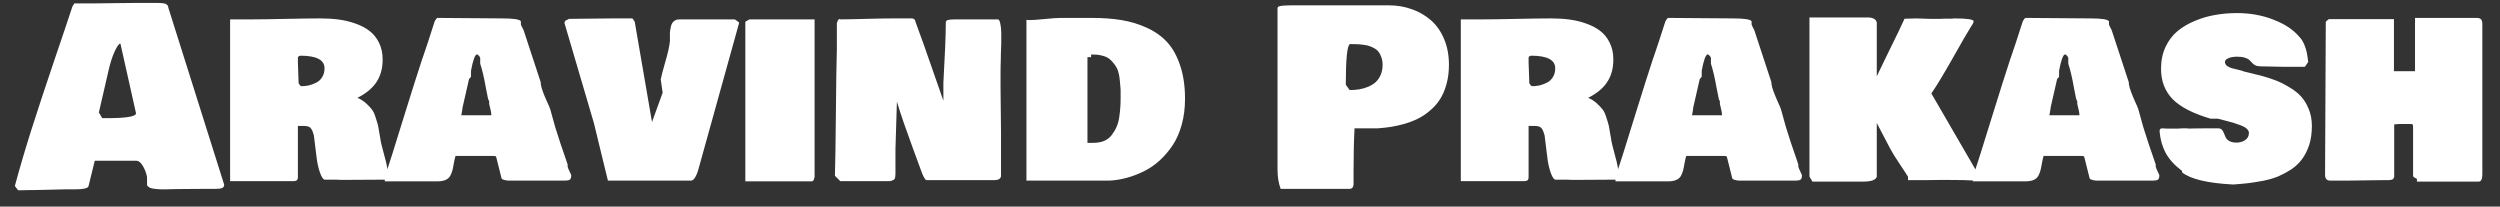 <svg width="121" height="10" viewBox="0 0 121 10" fill="none" xmlns="http://www.w3.org/2000/svg">
<rect x="0" y="0" width="121" height="10" fill="#333333" stroke="none"/>
<path d="M0.719 9C0.961 8.105 1.229 7.197 1.521 6.275C1.814 5.354 2.178 4.252 2.611 2.971C3.049 1.686 3.348 0.797 3.508 0.305C3.555 0.227 3.586 0.18 3.602 0.164H4.586C4.816 0.164 5.156 0.16 5.605 0.152C6.055 0.145 6.395 0.141 6.625 0.141H7.609C7.668 0.141 7.717 0.143 7.756 0.146C7.795 0.146 7.842 0.15 7.896 0.158C7.951 0.166 7.994 0.178 8.025 0.193C8.061 0.209 8.09 0.232 8.113 0.264C8.137 0.295 8.148 0.332 8.148 0.375L10.85 8.936C10.85 9.014 10.82 9.066 10.762 9.094C10.707 9.125 10.602 9.141 10.445 9.141H9.906C9.75 9.141 9.518 9.143 9.209 9.146C8.9 9.15 8.668 9.152 8.512 9.152C8.465 9.152 8.369 9.154 8.225 9.158C8.084 9.166 7.965 9.168 7.867 9.164C7.77 9.164 7.66 9.158 7.539 9.146C7.422 9.139 7.326 9.117 7.252 9.082C7.182 9.051 7.137 9.008 7.117 8.953V8.566C7.078 8.371 7.01 8.191 6.912 8.027C6.814 7.863 6.711 7.781 6.602 7.781H4.586L4.281 9.023C4.238 9.117 4.02 9.164 3.625 9.164H3.156C2.988 9.164 2.738 9.17 2.406 9.182C2.074 9.193 1.824 9.199 1.656 9.199H1.492C1.43 9.199 1.33 9.201 1.193 9.205C1.061 9.209 0.957 9.211 0.883 9.211C0.852 9.18 0.797 9.109 0.719 9ZM4.785 5.443L4.949 5.719H5.336C5.648 5.719 5.934 5.701 6.191 5.666C6.453 5.627 6.584 5.566 6.584 5.484L5.828 2.109C5.758 2.109 5.662 2.242 5.541 2.508C5.424 2.773 5.328 3.074 5.254 3.41L4.785 5.443ZM11.137 0.938H12.227C12.562 0.938 13.1 0.93 13.838 0.914C14.576 0.898 15.129 0.891 15.496 0.891C15.812 0.891 16.107 0.908 16.381 0.943C16.658 0.979 16.93 1.043 17.195 1.137C17.465 1.23 17.693 1.35 17.881 1.494C18.072 1.639 18.227 1.83 18.344 2.068C18.461 2.303 18.52 2.574 18.52 2.883C18.52 3.309 18.42 3.672 18.221 3.973C18.021 4.273 17.715 4.527 17.301 4.734C17.465 4.805 17.607 4.896 17.729 5.01C17.85 5.123 17.941 5.221 18.004 5.303C18.07 5.385 18.133 5.523 18.191 5.719C18.254 5.91 18.291 6.037 18.303 6.1C18.314 6.158 18.34 6.307 18.379 6.545C18.391 6.6 18.398 6.641 18.402 6.668C18.418 6.824 18.484 7.111 18.602 7.529C18.719 7.943 18.777 8.262 18.777 8.484C18.777 8.625 18.734 8.695 18.648 8.695C18.414 8.695 18.059 8.697 17.582 8.701C17.109 8.705 16.758 8.707 16.527 8.707C16.434 8.699 16.293 8.695 16.105 8.695H15.707C15.629 8.672 15.553 8.551 15.479 8.332C15.404 8.113 15.352 7.867 15.32 7.594L15.191 6.551C15.168 6.465 15.148 6.404 15.133 6.369C15.121 6.33 15.098 6.285 15.062 6.234C15.027 6.18 14.979 6.143 14.916 6.123C14.857 6.104 14.781 6.094 14.688 6.094H14.418V8.438C14.418 8.449 14.418 8.469 14.418 8.496C14.418 8.52 14.418 8.537 14.418 8.549C14.418 8.557 14.418 8.57 14.418 8.59C14.418 8.609 14.416 8.625 14.412 8.637C14.408 8.645 14.404 8.656 14.4 8.672C14.396 8.688 14.391 8.699 14.383 8.707C14.379 8.711 14.371 8.719 14.359 8.73C14.352 8.738 14.34 8.744 14.324 8.748C14.312 8.752 14.297 8.756 14.277 8.76C14.262 8.764 14.242 8.766 14.219 8.766H11.137V0.938ZM14.453 4.031C14.461 4.039 14.473 4.057 14.488 4.084C14.504 4.107 14.52 4.127 14.535 4.143C14.551 4.158 14.566 4.168 14.582 4.172C14.699 4.172 14.816 4.16 14.934 4.137C15.051 4.109 15.17 4.066 15.291 4.008C15.416 3.949 15.516 3.859 15.59 3.738C15.668 3.617 15.707 3.473 15.707 3.305C15.707 2.898 15.316 2.695 14.535 2.695C14.457 2.715 14.418 2.746 14.418 2.789V3.012C14.418 3.125 14.424 3.295 14.435 3.521C14.447 3.748 14.453 3.918 14.453 4.031ZM22.047 7.547C22.02 7.637 21.992 7.756 21.965 7.904C21.941 8.049 21.918 8.164 21.895 8.25C21.875 8.332 21.84 8.42 21.789 8.514C21.738 8.604 21.66 8.67 21.555 8.713C21.453 8.756 21.32 8.777 21.156 8.777H18.625V8.578C18.832 7.957 19.133 7.004 19.527 5.719C19.926 4.434 20.234 3.461 20.453 2.801V2.812C20.586 2.434 20.781 1.84 21.039 1.031C21.043 1.023 21.049 1.014 21.057 1.002C21.092 0.943 21.125 0.898 21.156 0.867L24.32 0.891C24.859 0.891 25.156 0.938 25.211 1.031V1.184C25.219 1.219 25.262 1.309 25.34 1.453C25.719 2.613 25.996 3.457 26.172 3.984V4.055C26.188 4.168 26.223 4.297 26.277 4.441C26.332 4.586 26.396 4.742 26.471 4.91C26.549 5.074 26.604 5.203 26.635 5.297L26.869 6.141C27.006 6.594 27.207 7.199 27.473 7.957V7.945V8.062C27.484 8.117 27.514 8.191 27.561 8.285C27.607 8.379 27.637 8.445 27.648 8.484C27.648 8.594 27.625 8.664 27.578 8.695C27.535 8.727 27.449 8.742 27.32 8.742H24.602C24.535 8.734 24.492 8.729 24.473 8.725C24.453 8.721 24.422 8.713 24.379 8.701C24.34 8.689 24.311 8.674 24.291 8.654C24.275 8.635 24.266 8.609 24.262 8.578L24.039 7.688C24.023 7.613 24.008 7.572 23.992 7.564C23.977 7.553 23.93 7.547 23.852 7.547H22.047ZM22.328 5.461V5.484V5.461ZM23.617 4.758C23.594 4.648 23.559 4.473 23.512 4.23C23.469 3.984 23.426 3.771 23.383 3.592C23.34 3.408 23.293 3.238 23.242 3.082V2.801C23.211 2.719 23.156 2.66 23.078 2.625V2.637C22.984 2.656 22.891 2.918 22.797 3.422V3.703C22.789 3.73 22.771 3.756 22.744 3.779C22.717 3.803 22.703 3.816 22.703 3.82C22.574 4.391 22.469 4.852 22.387 5.203C22.387 5.242 22.377 5.311 22.357 5.408C22.338 5.506 22.328 5.562 22.328 5.578H23.781C23.781 5.477 23.746 5.293 23.676 5.027V4.898C23.672 4.887 23.66 4.865 23.641 4.834C23.625 4.799 23.617 4.773 23.617 4.758ZM31.979 3.844C32.006 3.695 32.08 3.412 32.201 2.994C32.326 2.572 32.4 2.238 32.424 1.992V1.582C32.424 1.574 32.428 1.541 32.435 1.482C32.447 1.424 32.453 1.389 32.453 1.377C32.457 1.365 32.463 1.336 32.471 1.289C32.482 1.238 32.492 1.205 32.5 1.189C32.512 1.174 32.525 1.148 32.541 1.113C32.56 1.078 32.58 1.055 32.6 1.043C32.619 1.027 32.643 1.01 32.67 0.99C32.701 0.971 32.734 0.957 32.77 0.949C32.809 0.941 32.85 0.938 32.893 0.938H35.565C35.572 0.941 35.596 0.957 35.635 0.984C35.674 1.012 35.705 1.035 35.728 1.055C35.756 1.074 35.772 1.09 35.775 1.102L33.812 8.162C33.77 8.326 33.715 8.465 33.648 8.578C33.586 8.688 33.514 8.742 33.432 8.742H29.424C29.361 8.492 29.289 8.197 29.207 7.857C29.125 7.518 29.043 7.18 28.961 6.844C28.879 6.504 28.807 6.207 28.744 5.953L27.32 1.113C27.32 1.023 27.385 0.965 27.514 0.938V0.914C27.748 0.914 28.102 0.91 28.574 0.902C29.051 0.895 29.396 0.891 29.611 0.891H30.572C30.6 0.891 30.617 0.896 30.625 0.908C30.637 0.916 30.648 0.936 30.66 0.967C30.676 0.994 30.695 1.02 30.719 1.043L31.557 5.906L32.072 4.488L31.979 3.844ZM36.074 8.777V1.078C36.078 1.047 36.109 1.02 36.168 0.996C36.227 0.969 36.262 0.949 36.273 0.938H39.426V8.566C39.406 8.648 39.387 8.705 39.367 8.736C39.352 8.764 39.324 8.777 39.285 8.777H36.074ZM48.309 0.938C48.355 0.953 48.391 1.021 48.414 1.143C48.441 1.26 48.457 1.408 48.461 1.588C48.465 1.768 48.465 1.939 48.461 2.104C48.457 2.268 48.451 2.436 48.443 2.607C48.44 2.779 48.438 2.887 48.438 2.93C48.43 3.086 48.426 3.305 48.426 3.586V4.207C48.426 4.48 48.43 4.855 48.438 5.332C48.445 5.809 48.449 6.16 48.449 6.387V8.52C48.434 8.652 48.324 8.719 48.121 8.719H44.84C44.77 8.703 44.68 8.539 44.57 8.227C44.496 8.02 44.371 7.68 44.195 7.207C44.023 6.734 43.875 6.32 43.75 5.965C43.625 5.605 43.512 5.258 43.41 4.922V4.887V4.922C43.398 5.18 43.387 5.564 43.375 6.076C43.363 6.584 43.352 6.965 43.34 7.219V8.414C43.34 8.531 43.326 8.613 43.299 8.66C43.272 8.703 43.199 8.738 43.082 8.766H40.668L40.41 8.508C40.43 7.859 40.445 6.844 40.457 5.461C40.469 4.078 40.484 3.055 40.504 2.391V1.125C40.543 0.984 40.59 0.914 40.645 0.914V0.938C40.91 0.938 41.326 0.93 41.893 0.914C42.463 0.898 42.891 0.891 43.176 0.891H44.16C44.164 0.891 44.17 0.893 44.178 0.896C44.248 0.924 44.287 0.955 44.295 0.99L44.301 1.031C44.441 1.41 44.584 1.803 44.728 2.209C44.873 2.615 45.045 3.107 45.244 3.686C45.443 4.26 45.582 4.656 45.66 4.875V4.008C45.738 2.633 45.777 1.656 45.777 1.078C45.777 1.016 45.82 0.977 45.906 0.961C45.992 0.945 46.125 0.938 46.305 0.938H48.309ZM52.844 0.867C53.379 0.867 53.859 0.902 54.285 0.973C54.715 1.043 55.125 1.168 55.516 1.348C55.91 1.527 56.238 1.762 56.5 2.051C56.762 2.34 56.969 2.715 57.121 3.176C57.277 3.637 57.355 4.172 57.355 4.781C57.355 5.227 57.303 5.643 57.197 6.029C57.092 6.412 56.947 6.742 56.764 7.02C56.58 7.297 56.369 7.545 56.131 7.764C55.897 7.979 55.641 8.154 55.363 8.291C55.086 8.428 54.809 8.533 54.531 8.607C54.254 8.682 53.977 8.727 53.699 8.742H49.68V0.961C49.691 0.961 49.713 0.963 49.744 0.967C49.775 0.971 49.797 0.973 49.809 0.973C49.977 0.973 50.23 0.955 50.57 0.92C50.914 0.885 51.172 0.867 51.344 0.867H52.844ZM52.914 6.914C53.113 6.914 53.289 6.883 53.441 6.82C53.594 6.754 53.715 6.66 53.805 6.539C53.898 6.418 53.975 6.291 54.033 6.158C54.096 6.025 54.141 5.869 54.168 5.689C54.195 5.51 54.213 5.354 54.221 5.221C54.232 5.084 54.238 4.93 54.238 4.758V4.336C54.234 4.309 54.223 4.176 54.203 3.938C54.184 3.699 54.141 3.496 54.074 3.328C54.012 3.207 53.941 3.104 53.863 3.018C53.789 2.928 53.715 2.859 53.641 2.812C53.566 2.762 53.478 2.725 53.377 2.701C53.279 2.674 53.19 2.656 53.107 2.648C53.025 2.641 52.926 2.637 52.809 2.637V2.766H52.633V6.914H52.914ZM61.832 8.203V0.398C61.832 0.371 61.844 0.348 61.867 0.328C61.895 0.309 61.935 0.295 61.99 0.287C62.045 0.279 62.092 0.273 62.131 0.27C62.174 0.266 62.232 0.264 62.307 0.264C62.385 0.26 62.438 0.258 62.465 0.258H67.223C67.613 0.258 67.982 0.32 68.33 0.445C68.678 0.566 68.986 0.744 69.256 0.979C69.525 1.213 69.738 1.516 69.894 1.887C70.051 2.258 70.129 2.676 70.129 3.141C70.129 3.484 70.088 3.799 70.006 4.084C69.928 4.369 69.822 4.613 69.689 4.816C69.561 5.016 69.4 5.195 69.209 5.355C69.022 5.516 68.828 5.645 68.629 5.742C68.434 5.84 68.217 5.924 67.978 5.994C67.74 6.061 67.519 6.109 67.316 6.141C67.117 6.172 66.906 6.195 66.684 6.211H65.559C65.527 6.824 65.512 7.512 65.512 8.273V8.93C65.5 9.07 65.434 9.141 65.312 9.141H61.984C61.883 8.871 61.832 8.559 61.832 8.203ZM65.137 4.102L65.324 4.359C65.484 4.359 65.637 4.348 65.781 4.324C65.93 4.301 66.074 4.26 66.215 4.201C66.356 4.143 66.477 4.068 66.578 3.979C66.68 3.885 66.762 3.768 66.824 3.627C66.887 3.482 66.918 3.32 66.918 3.141C66.918 3.004 66.898 2.883 66.859 2.777C66.824 2.668 66.779 2.58 66.725 2.514C66.674 2.443 66.602 2.383 66.508 2.332C66.418 2.281 66.332 2.244 66.25 2.221C66.172 2.193 66.07 2.174 65.945 2.162C65.824 2.146 65.723 2.139 65.641 2.139C65.562 2.135 65.461 2.133 65.336 2.133C65.203 2.195 65.137 2.852 65.137 4.102ZM70.703 0.938H71.793C72.129 0.938 72.666 0.93 73.404 0.914C74.143 0.898 74.695 0.891 75.062 0.891C75.379 0.891 75.674 0.908 75.947 0.943C76.225 0.979 76.496 1.043 76.762 1.137C77.031 1.23 77.26 1.35 77.447 1.494C77.639 1.639 77.793 1.83 77.91 2.068C78.027 2.303 78.086 2.574 78.086 2.883C78.086 3.309 77.986 3.672 77.787 3.973C77.588 4.273 77.281 4.527 76.867 4.734C77.031 4.805 77.174 4.896 77.295 5.01C77.416 5.123 77.508 5.221 77.57 5.303C77.637 5.385 77.699 5.523 77.758 5.719C77.82 5.91 77.857 6.037 77.869 6.1C77.881 6.158 77.906 6.307 77.945 6.545C77.957 6.6 77.965 6.641 77.969 6.668C77.984 6.824 78.051 7.111 78.168 7.529C78.285 7.943 78.344 8.262 78.344 8.484C78.344 8.625 78.301 8.695 78.215 8.695C77.981 8.695 77.625 8.697 77.148 8.701C76.676 8.705 76.324 8.707 76.094 8.707C76 8.699 75.859 8.695 75.672 8.695H75.273C75.195 8.672 75.119 8.551 75.045 8.332C74.971 8.113 74.918 7.867 74.887 7.594L74.758 6.551C74.734 6.465 74.715 6.404 74.699 6.369C74.688 6.33 74.664 6.285 74.629 6.234C74.594 6.18 74.545 6.143 74.482 6.123C74.424 6.104 74.348 6.094 74.254 6.094H73.984V8.438C73.984 8.449 73.984 8.469 73.984 8.496C73.984 8.52 73.984 8.537 73.984 8.549C73.984 8.557 73.984 8.57 73.984 8.59C73.984 8.609 73.982 8.625 73.978 8.637C73.975 8.645 73.971 8.656 73.967 8.672C73.963 8.688 73.957 8.699 73.949 8.707C73.945 8.711 73.938 8.719 73.926 8.73C73.918 8.738 73.906 8.744 73.891 8.748C73.879 8.752 73.863 8.756 73.844 8.76C73.828 8.764 73.809 8.766 73.785 8.766H70.703V0.938ZM74.019 4.031C74.027 4.039 74.039 4.057 74.055 4.084C74.07 4.107 74.086 4.127 74.102 4.143C74.117 4.158 74.133 4.168 74.148 4.172C74.266 4.172 74.383 4.16 74.5 4.137C74.617 4.109 74.736 4.066 74.857 4.008C74.982 3.949 75.082 3.859 75.156 3.738C75.234 3.617 75.273 3.473 75.273 3.305C75.273 2.898 74.883 2.695 74.102 2.695C74.023 2.715 73.984 2.746 73.984 2.789V3.012C73.984 3.125 73.99 3.295 74.002 3.521C74.014 3.748 74.019 3.918 74.019 4.031ZM81.613 7.547C81.586 7.637 81.559 7.756 81.531 7.904C81.508 8.049 81.484 8.164 81.461 8.25C81.441 8.332 81.406 8.42 81.356 8.514C81.305 8.604 81.227 8.67 81.121 8.713C81.019 8.756 80.887 8.777 80.723 8.777H78.191V8.578C78.398 7.957 78.699 7.004 79.094 5.719C79.492 4.434 79.801 3.461 80.019 2.801V2.812C80.152 2.434 80.348 1.84 80.606 1.031C80.609 1.023 80.615 1.014 80.623 1.002C80.658 0.943 80.691 0.898 80.723 0.867L83.887 0.891C84.426 0.891 84.723 0.938 84.777 1.031V1.184C84.785 1.219 84.828 1.309 84.906 1.453C85.285 2.613 85.562 3.457 85.738 3.984V4.055C85.754 4.168 85.789 4.297 85.844 4.441C85.898 4.586 85.963 4.742 86.037 4.91C86.115 5.074 86.17 5.203 86.201 5.297L86.436 6.141C86.572 6.594 86.773 7.199 87.039 7.957V7.945V8.062C87.051 8.117 87.08 8.191 87.127 8.285C87.174 8.379 87.203 8.445 87.215 8.484C87.215 8.594 87.191 8.664 87.144 8.695C87.102 8.727 87.016 8.742 86.887 8.742H84.168C84.102 8.734 84.059 8.729 84.039 8.725C84.019 8.721 83.988 8.713 83.945 8.701C83.906 8.689 83.877 8.674 83.857 8.654C83.842 8.635 83.832 8.609 83.828 8.578L83.606 7.688C83.59 7.613 83.574 7.572 83.559 7.564C83.543 7.553 83.496 7.547 83.418 7.547H81.613ZM81.894 5.461V5.484V5.461ZM83.184 4.758C83.16 4.648 83.125 4.473 83.078 4.23C83.035 3.984 82.992 3.771 82.949 3.592C82.906 3.408 82.859 3.238 82.809 3.082V2.801C82.777 2.719 82.723 2.66 82.644 2.625V2.637C82.551 2.656 82.457 2.918 82.363 3.422V3.703C82.356 3.73 82.338 3.756 82.311 3.779C82.283 3.803 82.269 3.816 82.269 3.82C82.141 4.391 82.035 4.852 81.953 5.203C81.953 5.242 81.943 5.311 81.924 5.408C81.904 5.506 81.894 5.562 81.894 5.578H83.348C83.348 5.477 83.312 5.293 83.242 5.027V4.898C83.238 4.887 83.227 4.865 83.207 4.834C83.191 4.799 83.184 4.773 83.184 4.758ZM87.719 8.789C87.648 8.672 87.602 8.59 87.578 8.543V0.844H90.168C90.18 0.844 90.211 0.844 90.262 0.844C90.312 0.84 90.352 0.84 90.379 0.844C90.406 0.844 90.443 0.846 90.49 0.85C90.541 0.854 90.582 0.861 90.613 0.873C90.644 0.881 90.676 0.895 90.707 0.914C90.742 0.93 90.769 0.953 90.789 0.984C90.812 1.016 90.828 1.051 90.836 1.09V3.691C90.965 3.434 91.144 3.062 91.375 2.578C91.609 2.094 91.781 1.742 91.891 1.523L92.178 0.908L92.734 0.891C92.812 0.891 92.93 0.895 93.086 0.902C93.246 0.91 93.363 0.914 93.438 0.914H93.883C93.914 0.914 93.959 0.912 94.018 0.908C94.08 0.904 94.125 0.902 94.152 0.902H94.492C94.508 0.902 94.535 0.898 94.574 0.891C95.207 0.891 95.523 0.938 95.523 1.031C95.523 1.086 95.488 1.16 95.418 1.254C95.238 1.539 94.936 2.061 94.51 2.818C94.084 3.572 93.74 4.141 93.478 4.523L95.769 8.473C95.769 8.477 95.769 8.49 95.769 8.514C95.769 8.537 95.769 8.553 95.769 8.561C95.769 8.568 95.768 8.582 95.764 8.602C95.764 8.617 95.762 8.631 95.758 8.643C95.754 8.65 95.748 8.662 95.74 8.678C95.736 8.689 95.728 8.701 95.717 8.713C95.709 8.721 95.699 8.73 95.688 8.742C95.32 8.719 94.773 8.707 94.047 8.707C93.949 8.707 93.799 8.709 93.596 8.713C93.393 8.717 93.242 8.719 93.144 8.719H92.348V8.555C92.285 8.449 92.15 8.242 91.943 7.934C91.736 7.625 91.586 7.383 91.492 7.207L90.836 5.953V8.555C90.781 8.711 90.566 8.789 90.191 8.789H87.719ZM98.91 7.547C98.883 7.637 98.856 7.756 98.828 7.904C98.805 8.049 98.781 8.164 98.758 8.25C98.738 8.332 98.703 8.42 98.652 8.514C98.602 8.604 98.523 8.67 98.418 8.713C98.316 8.756 98.184 8.777 98.019 8.777H95.488V8.578C95.695 7.957 95.996 7.004 96.391 5.719C96.789 4.434 97.098 3.461 97.316 2.801V2.812C97.449 2.434 97.644 1.84 97.902 1.031C97.906 1.023 97.912 1.014 97.92 1.002C97.955 0.943 97.988 0.898 98.019 0.867L101.184 0.891C101.723 0.891 102.02 0.938 102.074 1.031V1.184C102.082 1.219 102.125 1.309 102.203 1.453C102.582 2.613 102.859 3.457 103.035 3.984V4.055C103.051 4.168 103.086 4.297 103.141 4.441C103.195 4.586 103.26 4.742 103.334 4.91C103.412 5.074 103.467 5.203 103.498 5.297L103.732 6.141C103.869 6.594 104.07 7.199 104.336 7.957V7.945V8.062C104.348 8.117 104.377 8.191 104.424 8.285C104.471 8.379 104.5 8.445 104.512 8.484C104.512 8.594 104.488 8.664 104.441 8.695C104.398 8.727 104.312 8.742 104.184 8.742H101.465C101.398 8.734 101.355 8.729 101.336 8.725C101.316 8.721 101.285 8.713 101.242 8.701C101.203 8.689 101.174 8.674 101.154 8.654C101.139 8.635 101.129 8.609 101.125 8.578L100.902 7.688C100.887 7.613 100.871 7.572 100.855 7.564C100.84 7.553 100.793 7.547 100.715 7.547H98.91ZM99.191 5.461V5.484V5.461ZM100.48 4.758C100.457 4.648 100.422 4.473 100.375 4.23C100.332 3.984 100.289 3.771 100.246 3.592C100.203 3.408 100.156 3.238 100.105 3.082V2.801C100.074 2.719 100.02 2.66 99.941 2.625V2.637C99.848 2.656 99.754 2.918 99.66 3.422V3.703C99.652 3.73 99.635 3.756 99.607 3.779C99.58 3.803 99.566 3.816 99.566 3.82C99.438 4.391 99.332 4.852 99.25 5.203C99.25 5.242 99.24 5.311 99.221 5.408C99.201 5.506 99.191 5.562 99.191 5.578H100.645C100.645 5.477 100.609 5.293 100.539 5.027V4.898C100.535 4.887 100.523 4.865 100.504 4.834C100.488 4.799 100.48 4.773 100.48 4.758ZM109.422 3.211C109.316 3.211 109.23 3.195 109.164 3.164C109.098 3.133 109.045 3.094 109.006 3.047C108.967 3 108.922 2.953 108.871 2.906C108.824 2.859 108.748 2.82 108.643 2.789C108.537 2.758 108.402 2.742 108.238 2.742C108.188 2.742 108.125 2.748 108.051 2.76C107.98 2.768 107.902 2.793 107.816 2.836C107.73 2.879 107.688 2.934 107.688 3C107.688 3.074 107.723 3.139 107.793 3.193C107.867 3.244 107.949 3.281 108.039 3.305C108.133 3.324 108.236 3.35 108.35 3.381C108.467 3.408 108.549 3.434 108.596 3.457L109.457 3.668C109.711 3.738 109.939 3.812 110.143 3.891C110.346 3.969 110.561 4.076 110.787 4.213C111.018 4.346 111.209 4.494 111.361 4.658C111.514 4.822 111.641 5.029 111.742 5.279C111.844 5.525 111.895 5.797 111.895 6.094C111.895 6.453 111.848 6.773 111.754 7.055V7.043C111.672 7.293 111.557 7.518 111.408 7.717C111.26 7.912 111.084 8.076 110.881 8.209C110.678 8.338 110.473 8.447 110.266 8.537C110.059 8.623 109.818 8.693 109.545 8.748C109.275 8.799 109.033 8.838 108.818 8.865C108.607 8.889 108.363 8.91 108.086 8.93C106.855 8.867 106.031 8.672 105.613 8.344V8.273C105.258 8.008 104.994 7.719 104.822 7.406C104.654 7.094 104.555 6.742 104.523 6.352C104.523 6.258 104.566 6.211 104.652 6.211C104.676 6.211 104.711 6.213 104.758 6.217C104.805 6.221 104.84 6.223 104.863 6.223H105.461C105.516 6.215 105.594 6.211 105.695 6.211H105.848C105.879 6.211 105.906 6.215 105.93 6.223C106.156 6.215 106.543 6.211 107.09 6.211H107.359C107.438 6.211 107.498 6.234 107.541 6.281C107.584 6.328 107.617 6.387 107.641 6.457C107.668 6.523 107.697 6.592 107.729 6.662C107.764 6.729 107.824 6.785 107.91 6.832C107.996 6.879 108.109 6.902 108.25 6.902C108.402 6.902 108.539 6.863 108.66 6.785C108.785 6.703 108.848 6.586 108.848 6.434C108.848 6.363 108.814 6.297 108.748 6.234C108.682 6.172 108.582 6.115 108.449 6.064C108.316 6.014 108.197 5.973 108.092 5.941C107.99 5.91 107.852 5.873 107.676 5.83C107.5 5.787 107.387 5.758 107.336 5.742H106.984C106.137 5.492 105.525 5.176 105.15 4.793C104.779 4.406 104.594 3.918 104.594 3.328C104.594 2.938 104.666 2.586 104.811 2.273C104.959 1.961 105.152 1.705 105.391 1.506C105.633 1.307 105.916 1.141 106.24 1.008C106.564 0.871 106.895 0.775 107.23 0.721C107.566 0.662 107.914 0.633 108.273 0.633C108.91 0.633 109.5 0.74 110.043 0.955C110.59 1.166 111.004 1.441 111.285 1.781C111.387 1.883 111.469 2.012 111.531 2.168C111.594 2.324 111.633 2.449 111.648 2.543C111.668 2.633 111.691 2.785 111.719 3L111.555 3.234H110.559C110.449 3.234 110.268 3.23 110.014 3.223C109.76 3.215 109.562 3.211 109.422 3.211ZM120.145 1.184V8.391C120.145 8.473 120.141 8.539 120.133 8.59C120.129 8.637 120.113 8.682 120.086 8.725C120.059 8.768 120.02 8.789 119.969 8.789H116.98V8.66C116.973 8.652 116.941 8.635 116.887 8.607C116.836 8.58 116.805 8.555 116.793 8.531V6.164C116.793 6.078 116.785 6.029 116.77 6.018C116.758 6.006 116.703 6 116.605 6H116.207C116.113 6 116.004 6.008 115.879 6.023V8.555C115.863 8.625 115.832 8.67 115.785 8.689C115.742 8.709 115.676 8.719 115.586 8.719H115.316C115.133 8.719 114.844 8.723 114.449 8.73C114.059 8.738 113.762 8.742 113.559 8.742H112.785C112.617 8.742 112.533 8.648 112.533 8.461L112.568 1.078C112.568 1.059 112.574 1.043 112.586 1.031C112.598 1.016 112.621 0.996 112.656 0.973C112.691 0.945 112.711 0.93 112.715 0.926H115.867V3.445H116.887V0.867H119.875C119.969 0.867 120.037 0.889 120.08 0.932C120.123 0.975 120.145 1.059 120.145 1.184Z" fill="white"/>
</svg>
